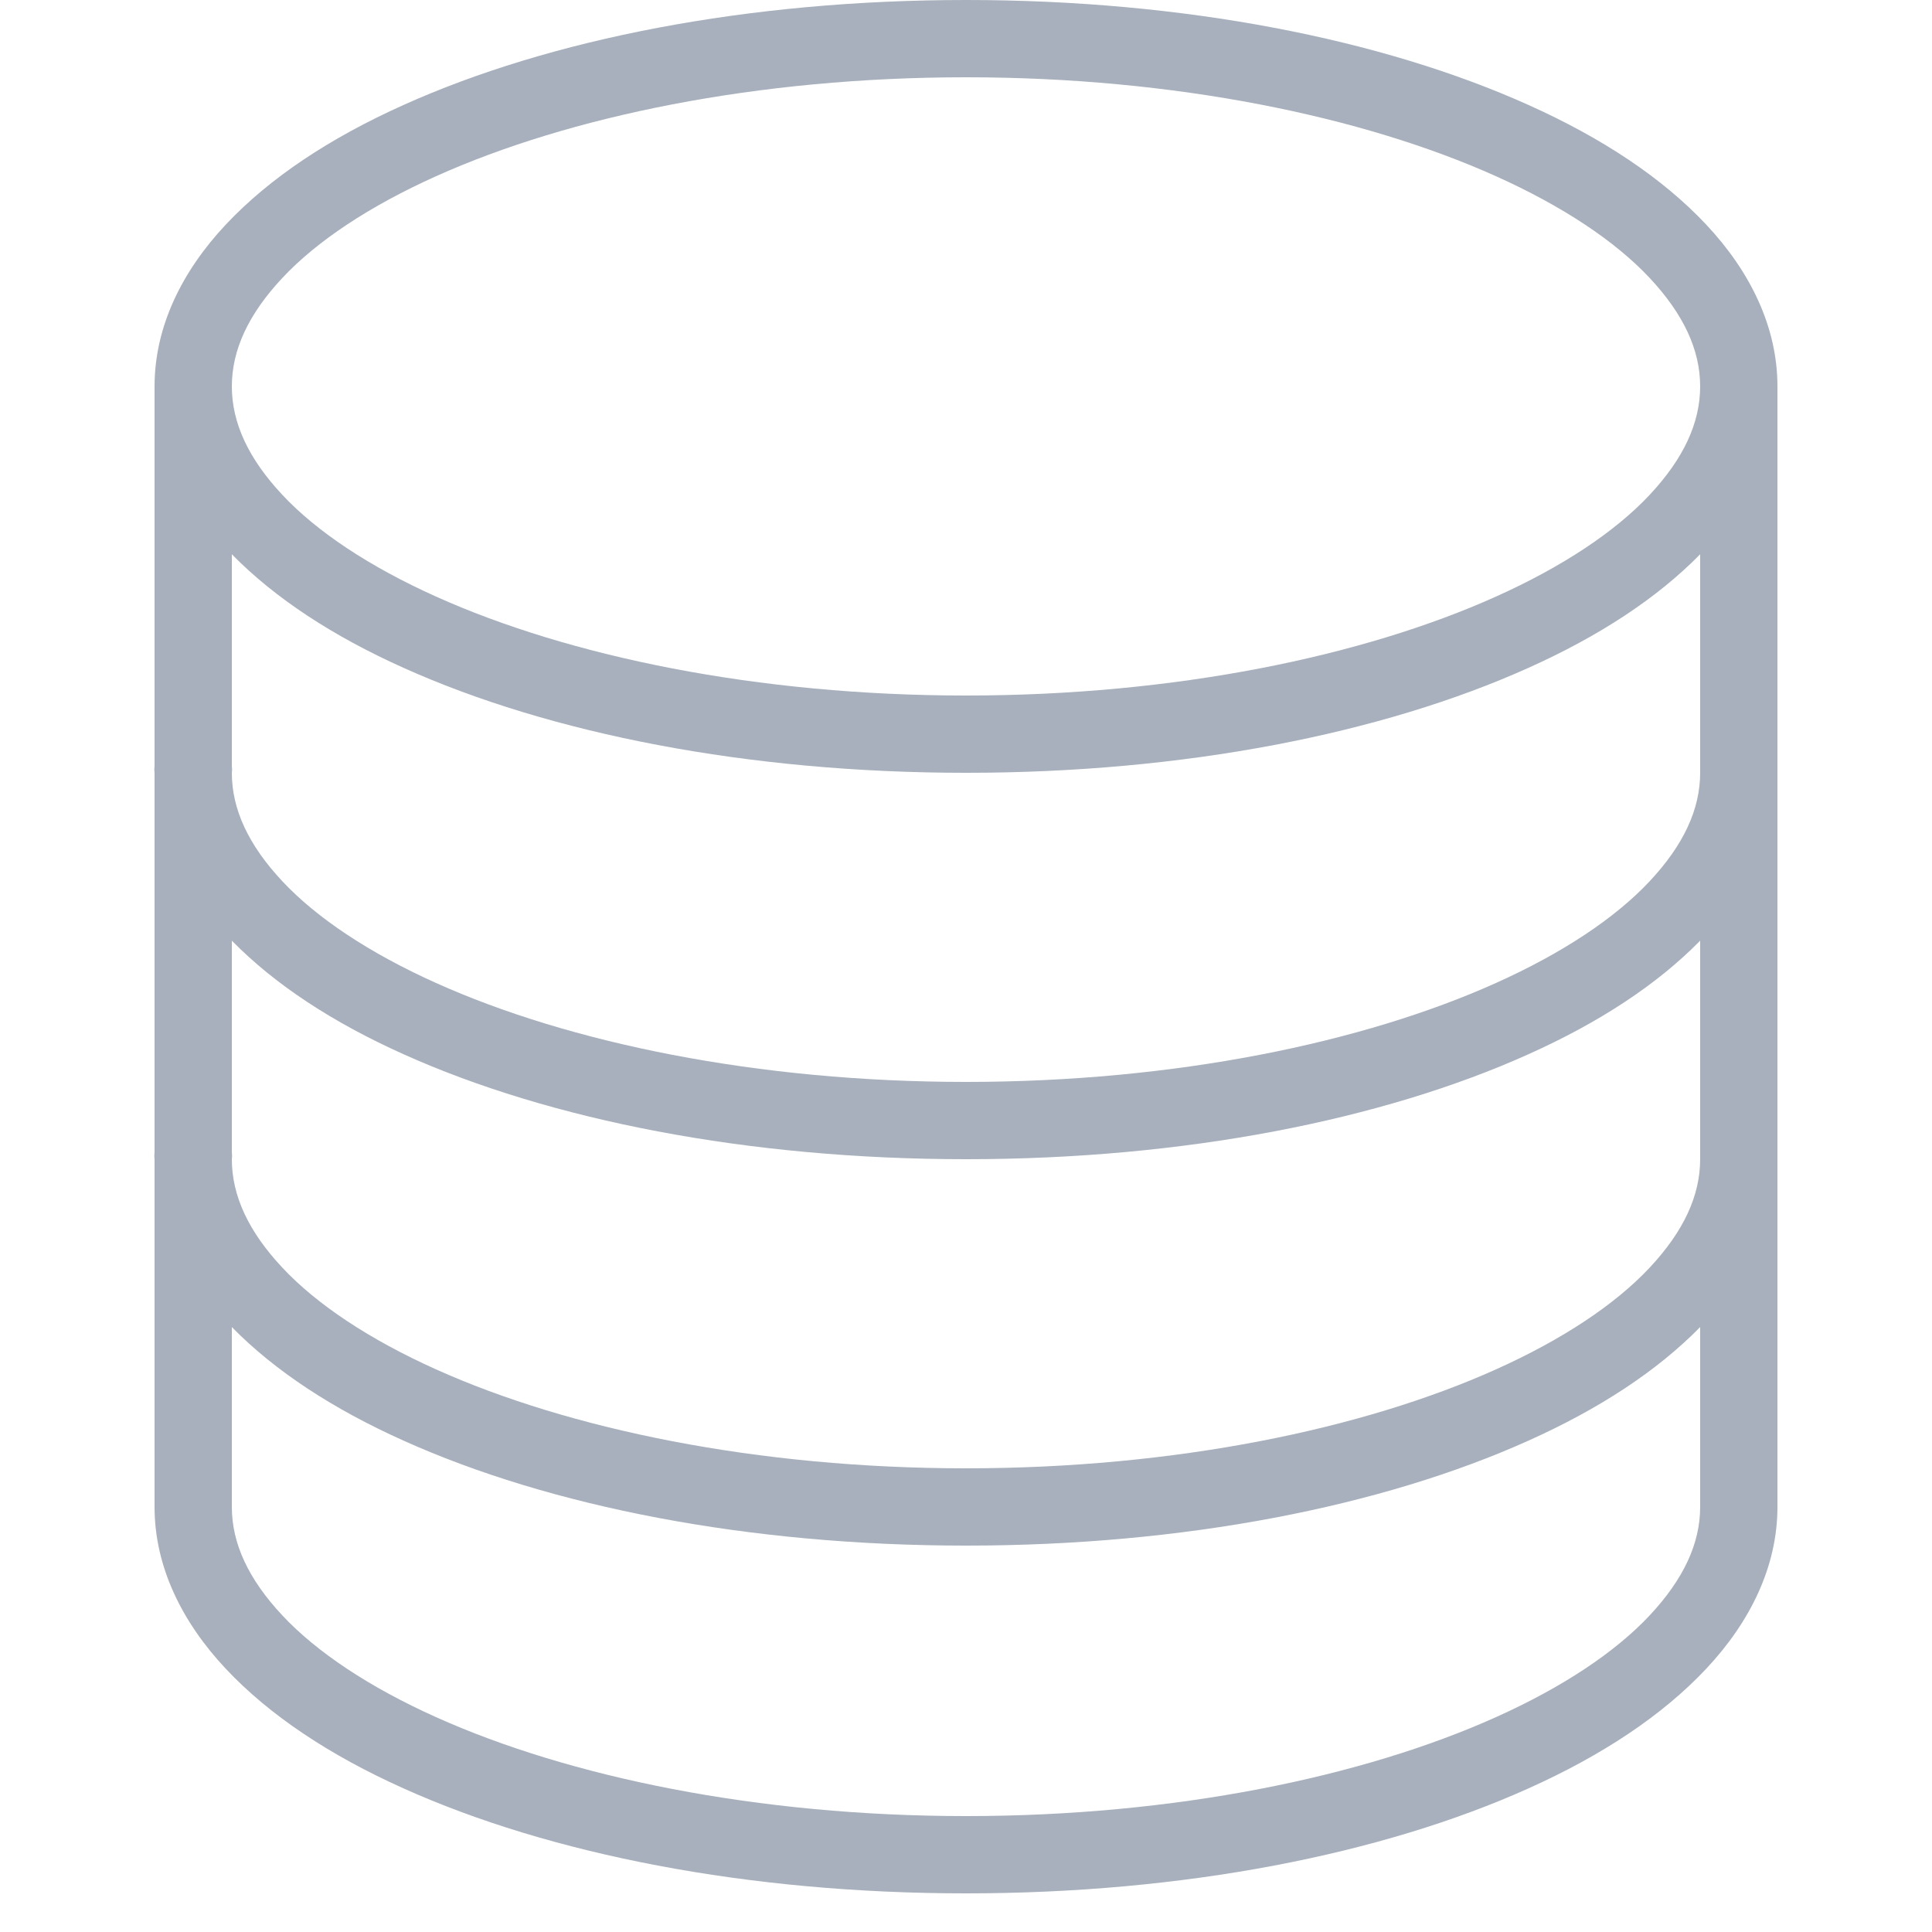 <svg 
    xmlns="http://www.w3.org/2000/svg"  
    viewBox="0 0 50 50" 
    width="40px" 
    height="40px"
    fill="#a7b0bc"
    >
    <path d="M 25 0 C 19.355 0 14.23 1.012 10.438 2.719 C 8.543 3.57 6.98 4.602 5.844 5.812 C 4.707 7.023 4 8.457 4 10 L 4 19.812 C 3.992 19.875 3.992 19.938 4 20 L 4 29.812 C 3.992 29.875 3.992 29.938 4 30 L 4 39 C 4 40.543 4.707 41.977 5.844 43.188 C 6.98 44.398 8.543 45.43 10.438 46.281 C 14.23 47.988 19.355 49 25 49 C 30.645 49 35.77 47.988 39.562 46.281 C 41.457 45.43 43.02 44.398 44.156 43.188 C 45.293 41.977 46 40.543 46 39 L 46 10 C 46 8.457 45.293 7.023 44.156 5.812 C 43.02 4.602 41.457 3.57 39.562 2.719 C 35.77 1.012 30.645 0 25 0 Z M 25 2 C 30.402 2 35.273 3.012 38.719 4.562 C 40.441 5.336 41.801 6.242 42.688 7.188 C 43.574 8.133 44 9.059 44 10 C 44 10.941 43.574 11.867 42.688 12.812 C 41.801 13.758 40.441 14.664 38.719 15.438 C 35.273 16.988 30.402 18 25 18 C 19.598 18 14.727 16.988 11.281 15.438 C 9.559 14.664 8.199 13.758 7.312 12.812 C 6.426 11.867 6 10.941 6 10 C 6 9.059 6.426 8.133 7.312 7.188 C 8.199 6.242 9.559 5.336 11.281 4.562 C 14.727 3.012 19.598 2 25 2 Z M 6 14.344 C 7.121 15.488 8.621 16.465 10.438 17.281 C 14.23 18.988 19.355 20 25 20 C 30.645 20 35.77 18.988 39.562 17.281 C 41.379 16.465 42.879 15.488 44 14.344 L 44 19.844 C 44 19.875 44 19.906 44 19.938 L 44 20 C 44 20.941 43.574 21.867 42.688 22.812 C 41.801 23.758 40.441 24.664 38.719 25.438 C 35.273 26.988 30.402 28 25 28 C 19.598 28 14.727 26.988 11.281 25.438 C 9.559 24.664 8.199 23.758 7.312 22.812 C 6.426 21.867 6 20.941 6 20 C 6.008 19.938 6.008 19.875 6 19.812 Z M 6 24.344 C 7.121 25.488 8.621 26.465 10.438 27.281 C 14.23 28.988 19.355 30 25 30 C 30.645 30 35.77 28.988 39.562 27.281 C 41.379 26.465 42.879 25.488 44 24.344 L 44 29.844 C 44 29.875 44 29.906 44 29.938 L 44 30 C 44 30.941 43.574 31.867 42.688 32.812 C 41.801 33.758 40.441 34.664 38.719 35.438 C 35.273 36.988 30.402 38 25 38 C 19.598 38 14.727 36.988 11.281 35.438 C 9.559 34.664 8.199 33.758 7.312 32.812 C 6.426 31.867 6 30.941 6 30 C 6.008 29.938 6.008 29.875 6 29.812 Z M 6 34.344 C 7.121 35.488 8.621 36.465 10.438 37.281 C 14.23 38.988 19.355 40 25 40 C 30.645 40 35.77 38.988 39.562 37.281 C 41.379 36.465 42.879 35.488 44 34.344 L 44 39 C 44 39.941 43.574 40.867 42.688 41.812 C 41.801 42.758 40.441 43.664 38.719 44.438 C 35.273 45.988 30.402 47 25 47 C 19.598 47 14.727 45.988 11.281 44.438 C 9.559 43.664 8.199 42.758 7.312 41.812 C 6.426 40.867 6 39.941 6 39 Z"/>
</svg>